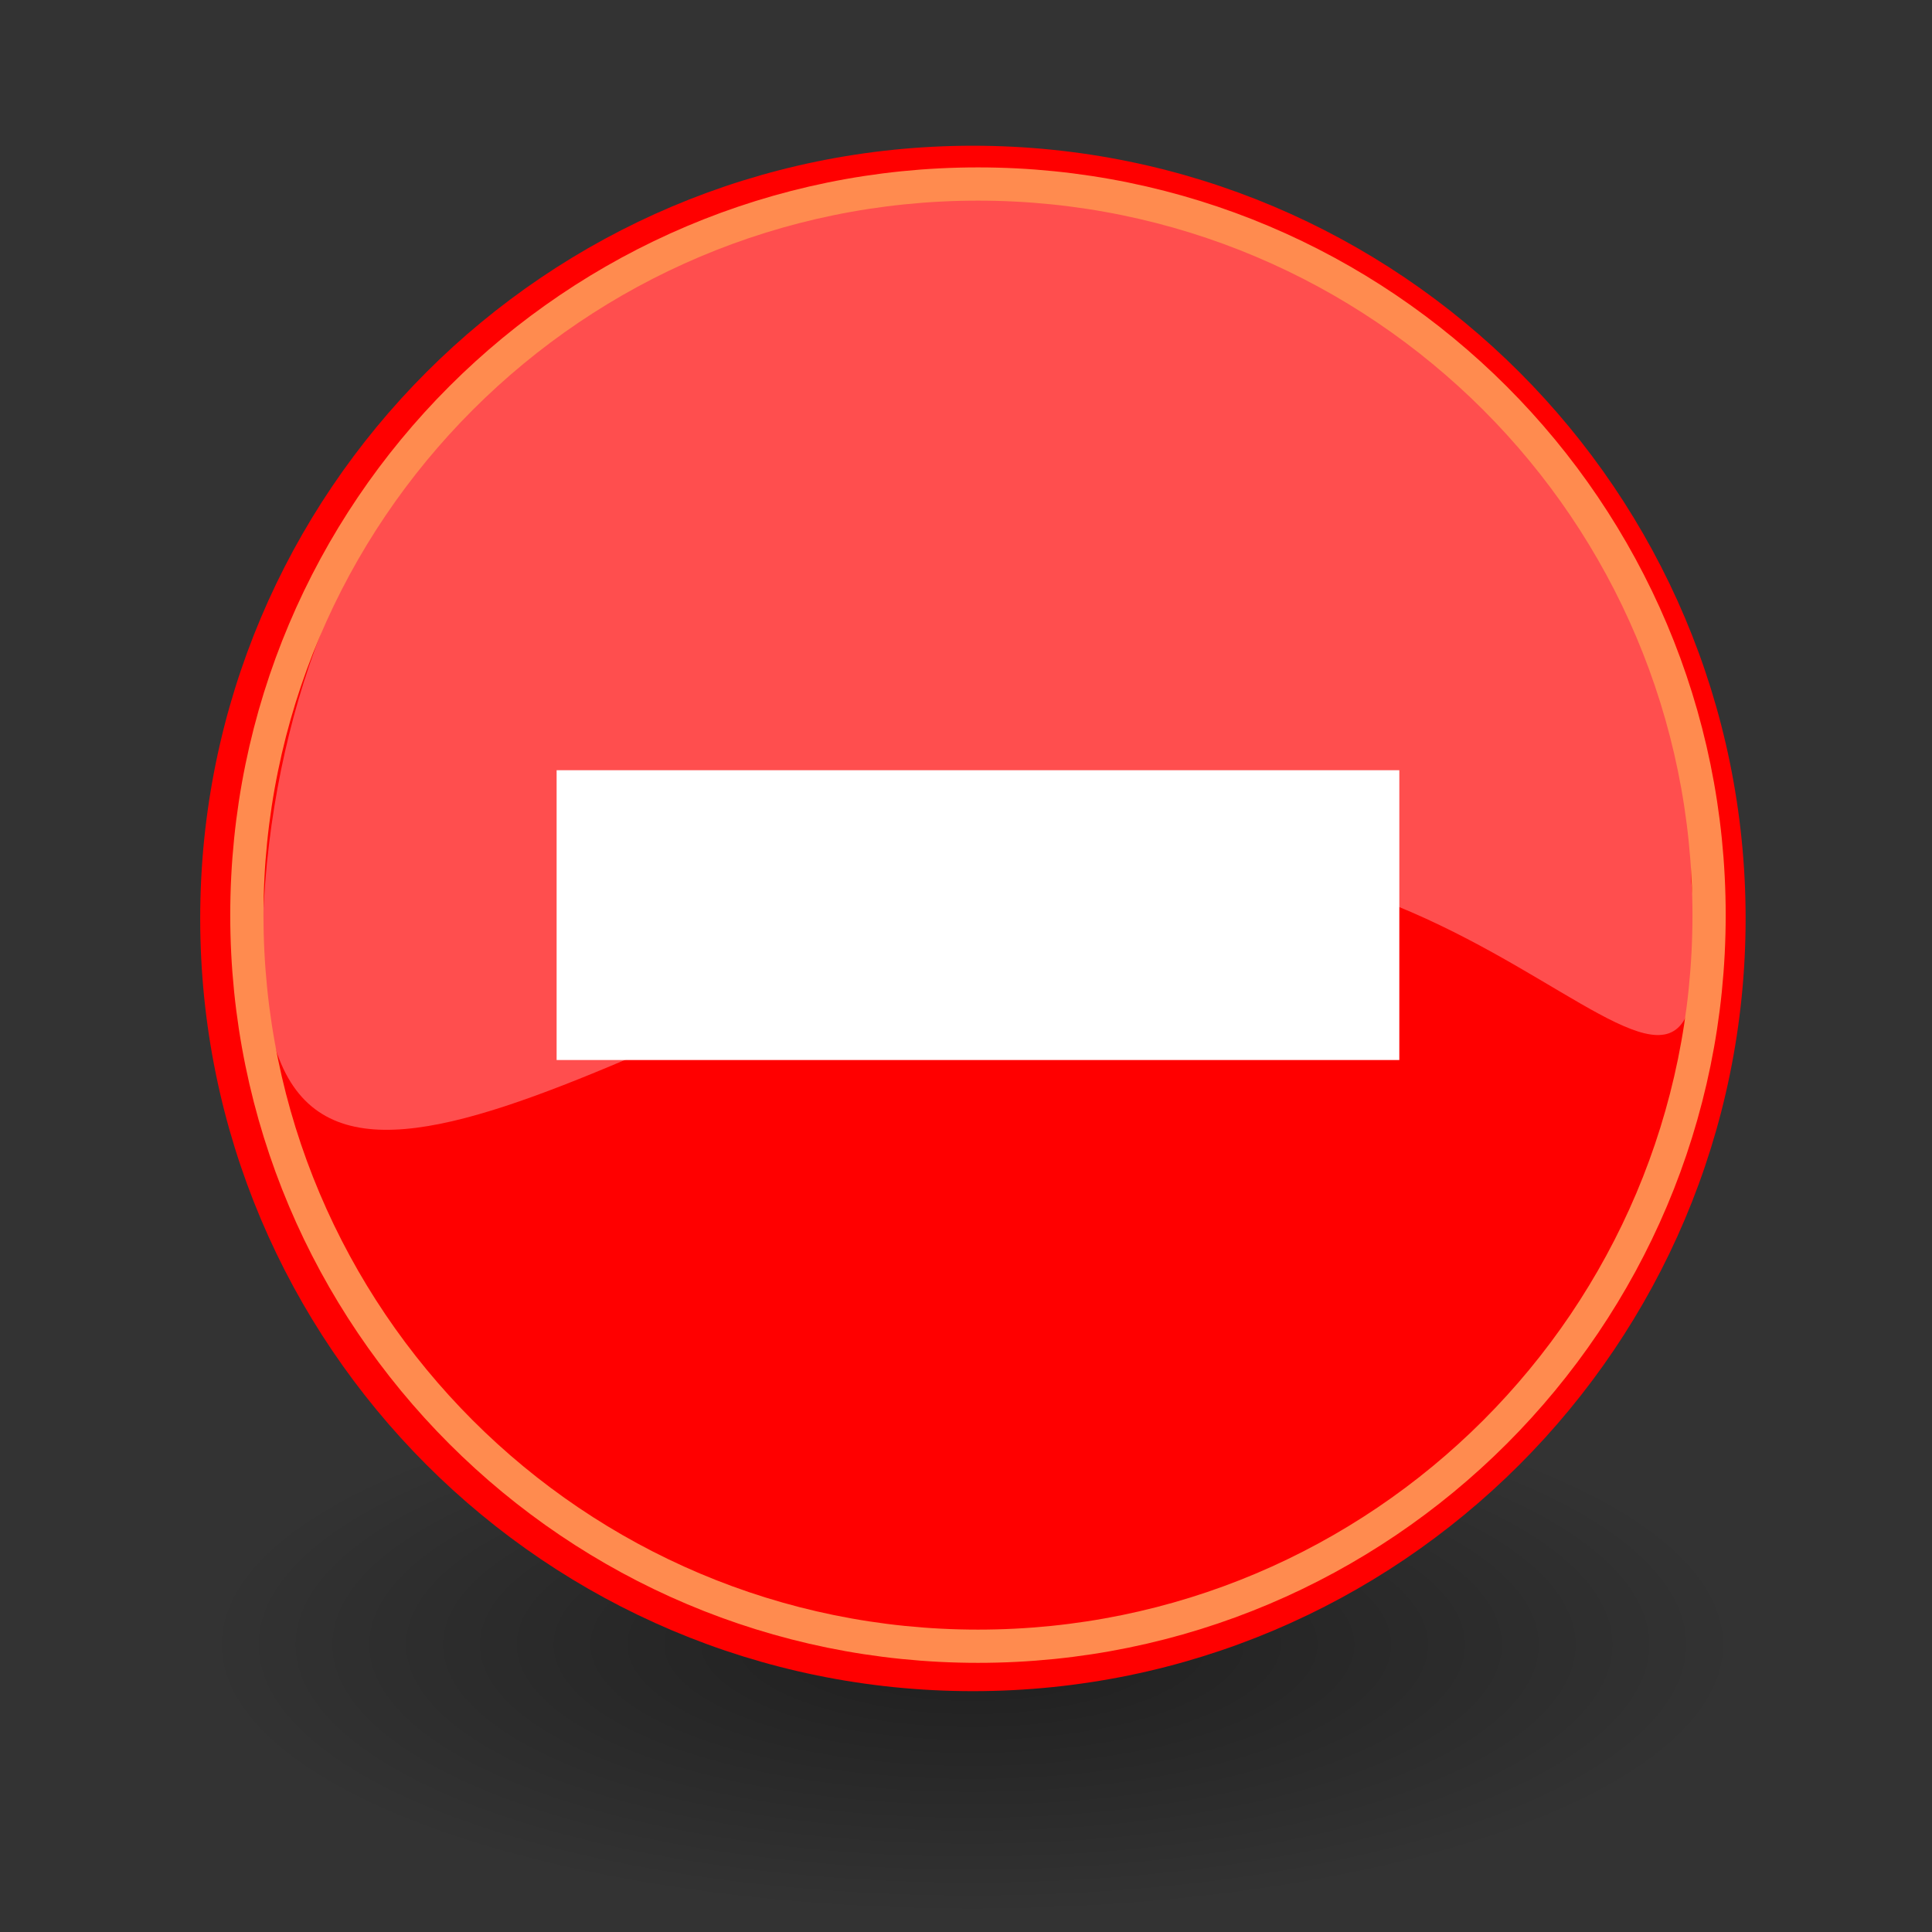 <?xml version="1.0" encoding="UTF-8" standalone="no"?>
<!-- Created with Inkscape (http://www.inkscape.org/) -->

<svg
   xmlns:dc="http://purl.org/dc/elements/1.1/"
   xmlns:cc="http://creativecommons.org/ns#"
   xmlns:rdf="http://www.w3.org/1999/02/22-rdf-syntax-ns#"
   xmlns:svg="http://www.w3.org/2000/svg"
   xmlns="http://www.w3.org/2000/svg"
   xmlns:xlink="http://www.w3.org/1999/xlink"
   xmlns:sodipodi="http://sodipodi.sourceforge.net/DTD/sodipodi-0.dtd"
   xmlns:inkscape="http://www.inkscape.org/namespaces/inkscape"
   width="200"
   height="200"
   viewBox="205 40 200 200"
   id="svg2857"
   version="1.1"
   inkscape:version="0.47 r22583"
   sodipodi:docname="plus-moins.svg">
  <rect x="205" y="40" width="200" height="200" fill="#333333" stroke="none"/>
  <defs
     id="defs2859">
    <inkscape:perspective
       sodipodi:type="inkscape:persp3d"
       inkscape:vp_x="0 : 526.18109 : 1"
       inkscape:vp_y="0 : 1000 : 0"
       inkscape:vp_z="744.09448 : 526.18109 : 1"
       inkscape:persp3d-origin="372.04724 : 350.78739 : 1"
       id="perspective2865" />
    <inkscape:perspective
       id="perspective2842"
       inkscape:persp3d-origin="0.5 : 0.33333333 : 1"
       inkscape:vp_z="1 : 0.5 : 1"
       inkscape:vp_y="0 : 1000 : 0"
       inkscape:vp_x="0 : 0.5 : 1"
       sodipodi:type="inkscape:persp3d" />
    <radialGradient
       inkscape:collect="always"
       xlink:href="#linearGradient3101"
       id="radialGradient2180"
       gradientUnits="userSpaceOnUse"
       gradientTransform="matrix(8.212,0,0,2.888,-61.278,82.372)"
       cx="17.312"
       cy="25.531"
       fx="17.312"
       fy="25.531"
       r="9.688" />
    <linearGradient
       id="linearGradient3101">
      <stop
         style="stop-color:#000000;stop-opacity:1"
         offset="0"
         id="stop3103" />
      <stop
         style="stop-color:#000000;stop-opacity:0"
         offset="1"
         id="stop3105" />
    </linearGradient>
    <radialGradient
       r="9.688"
       fy="25.531"
       fx="17.312"
       cy="25.531"
       cx="17.312"
       gradientTransform="matrix(8.212,0,0,2.888,-36.498,133.658)"
       gradientUnits="userSpaceOnUse"
       id="radialGradient2855"
       xlink:href="#linearGradient3101"
       inkscape:collect="always" />
    <inkscape:perspective
       id="perspective2902"
       inkscape:persp3d-origin="0.5 : 0.33333333 : 1"
       inkscape:vp_z="1 : 0.5 : 1"
       inkscape:vp_y="0 : 1000 : 0"
       inkscape:vp_x="0 : 0.5 : 1"
       sodipodi:type="inkscape:persp3d" />
    <radialGradient
       r="9.688"
       fy="25.531"
       fx="17.312"
       cy="25.531"
       cx="17.312"
       gradientTransform="matrix(8.212,0,0,2.888,-36.498,133.658)"
       gradientUnits="userSpaceOnUse"
       id="radialGradient2855-1"
       xlink:href="#linearGradient3101-7"
       inkscape:collect="always" />
    <linearGradient
       id="linearGradient3101-7">
      <stop
         style="stop-color:#000000;stop-opacity:1"
         offset="0"
         id="stop3103-4" />
      <stop
         style="stop-color:#000000;stop-opacity:0"
         offset="1"
         id="stop3105-0" />
    </linearGradient>
    <radialGradient
       r="9.688"
       fy="25.531"
       fx="17.312"
       cy="25.531"
       cx="17.312"
       gradientTransform="matrix(8.212,0,0,2.888,163.502,136.515)"
       gradientUnits="userSpaceOnUse"
       id="radialGradient2915"
       xlink:href="#linearGradient3101-7"
       inkscape:collect="always" />
  </defs>
  <sodipodi:namedview
     id="base"
     pagecolor="#ffffff"
     bordercolor="#666666"
     borderopacity="1.0"
     inkscape:pageopacity="0.0"
     inkscape:pageshadow="2"
     inkscape:zoom="1.4"
     inkscape:cx="217.34122"
     inkscape:cy="778.54009"
     inkscape:document-units="px"
     inkscape:current-layer="layer1"
     showgrid="false"
     inkscape:window-width="1400"
     inkscape:window-height="994"
     inkscape:window-x="-4"
     inkscape:window-y="-4"
     inkscape:window-maximized="1" />
  <g
     inkscape:label="Calque 1"
     inkscape:groupmode="layer"
     id="layer1">
    <path
       d="m 385.232,210.237 c 0,15.449 -35.618,27.973 -79.556,27.973 -43.938,0 -79.556,-12.524 -79.556,-27.973 0,-15.449 35.618,-27.973 79.556,-27.973 43.937,0 79.556,12.524 79.556,27.973 z"
       style="opacity:0.409;color:#000000;fill:url(#radialGradient2915);fill-opacity:1;fill-rule:nonzero;stroke:none;stroke-width:1.105;marker:none;visibility:visible;display:inline;overflow:visible"
       id="path3099-9" />
    <path
       d="m 383.928,135.077 c 0,43.196 -35.017,78.213 -78.213,78.213 -43.196,0 -78.213,-35.017 -78.213,-78.213 0,-43.196 35.017,-78.213 78.213,-78.213 43.196,0 78.213,35.017 78.213,78.213 l 0,0 z"
       style="fill:#ff0000;fill-opacity:1;fill-rule:nonzero;stroke:#ff0000;stroke-width:3.555;stroke-linecap:round;stroke-linejoin:round;stroke-miterlimit:4;stroke-opacity:1;stroke-dasharray:none;stroke-dashoffset:0"
       id="path1650-4" />
    <path
       d="m 380.087,131.295 c 4.246,42.632 -22.769,-16.2 -70.255,1.454 -47.863,17.794 -81.08,44.875 -77.373,-1.454 3.373,-42.157 33.069,-73.814 73.814,-73.814 40.745,0 73.814,33.069 73.814,73.814 z"
       style="fill:#fffeff;fill-opacity:0.307;fill-rule:nonzero;stroke:none"
       id="path3068-8"
       sodipodi:nodetypes="csssc" />
    <path
       d="m 381.923,134.733 c 0,41.799 -33.885,75.684 -75.684,75.684 -41.799,0 -75.684,-33.885 -75.684,-75.684 0,-41.799 33.885,-75.684 75.684,-75.684 41.799,0 75.684,33.885 75.684,75.684 l 0,0 z"
       style="fill:none;stroke:#ff8b4f;stroke-width:3.44;stroke-linecap:round;stroke-linejoin:round;stroke-miterlimit:4;stroke-opacity:1;stroke-dasharray:none;stroke-dashoffset:0"
       id="path3392-8" />
    <rect
       style="fill:#ffffff;fill-opacity:1;stroke:none"
       id="rect2944"
       width="87.236"
       height="30"
       x="262.621"
       y="119.733" />
  </g>
</svg>
